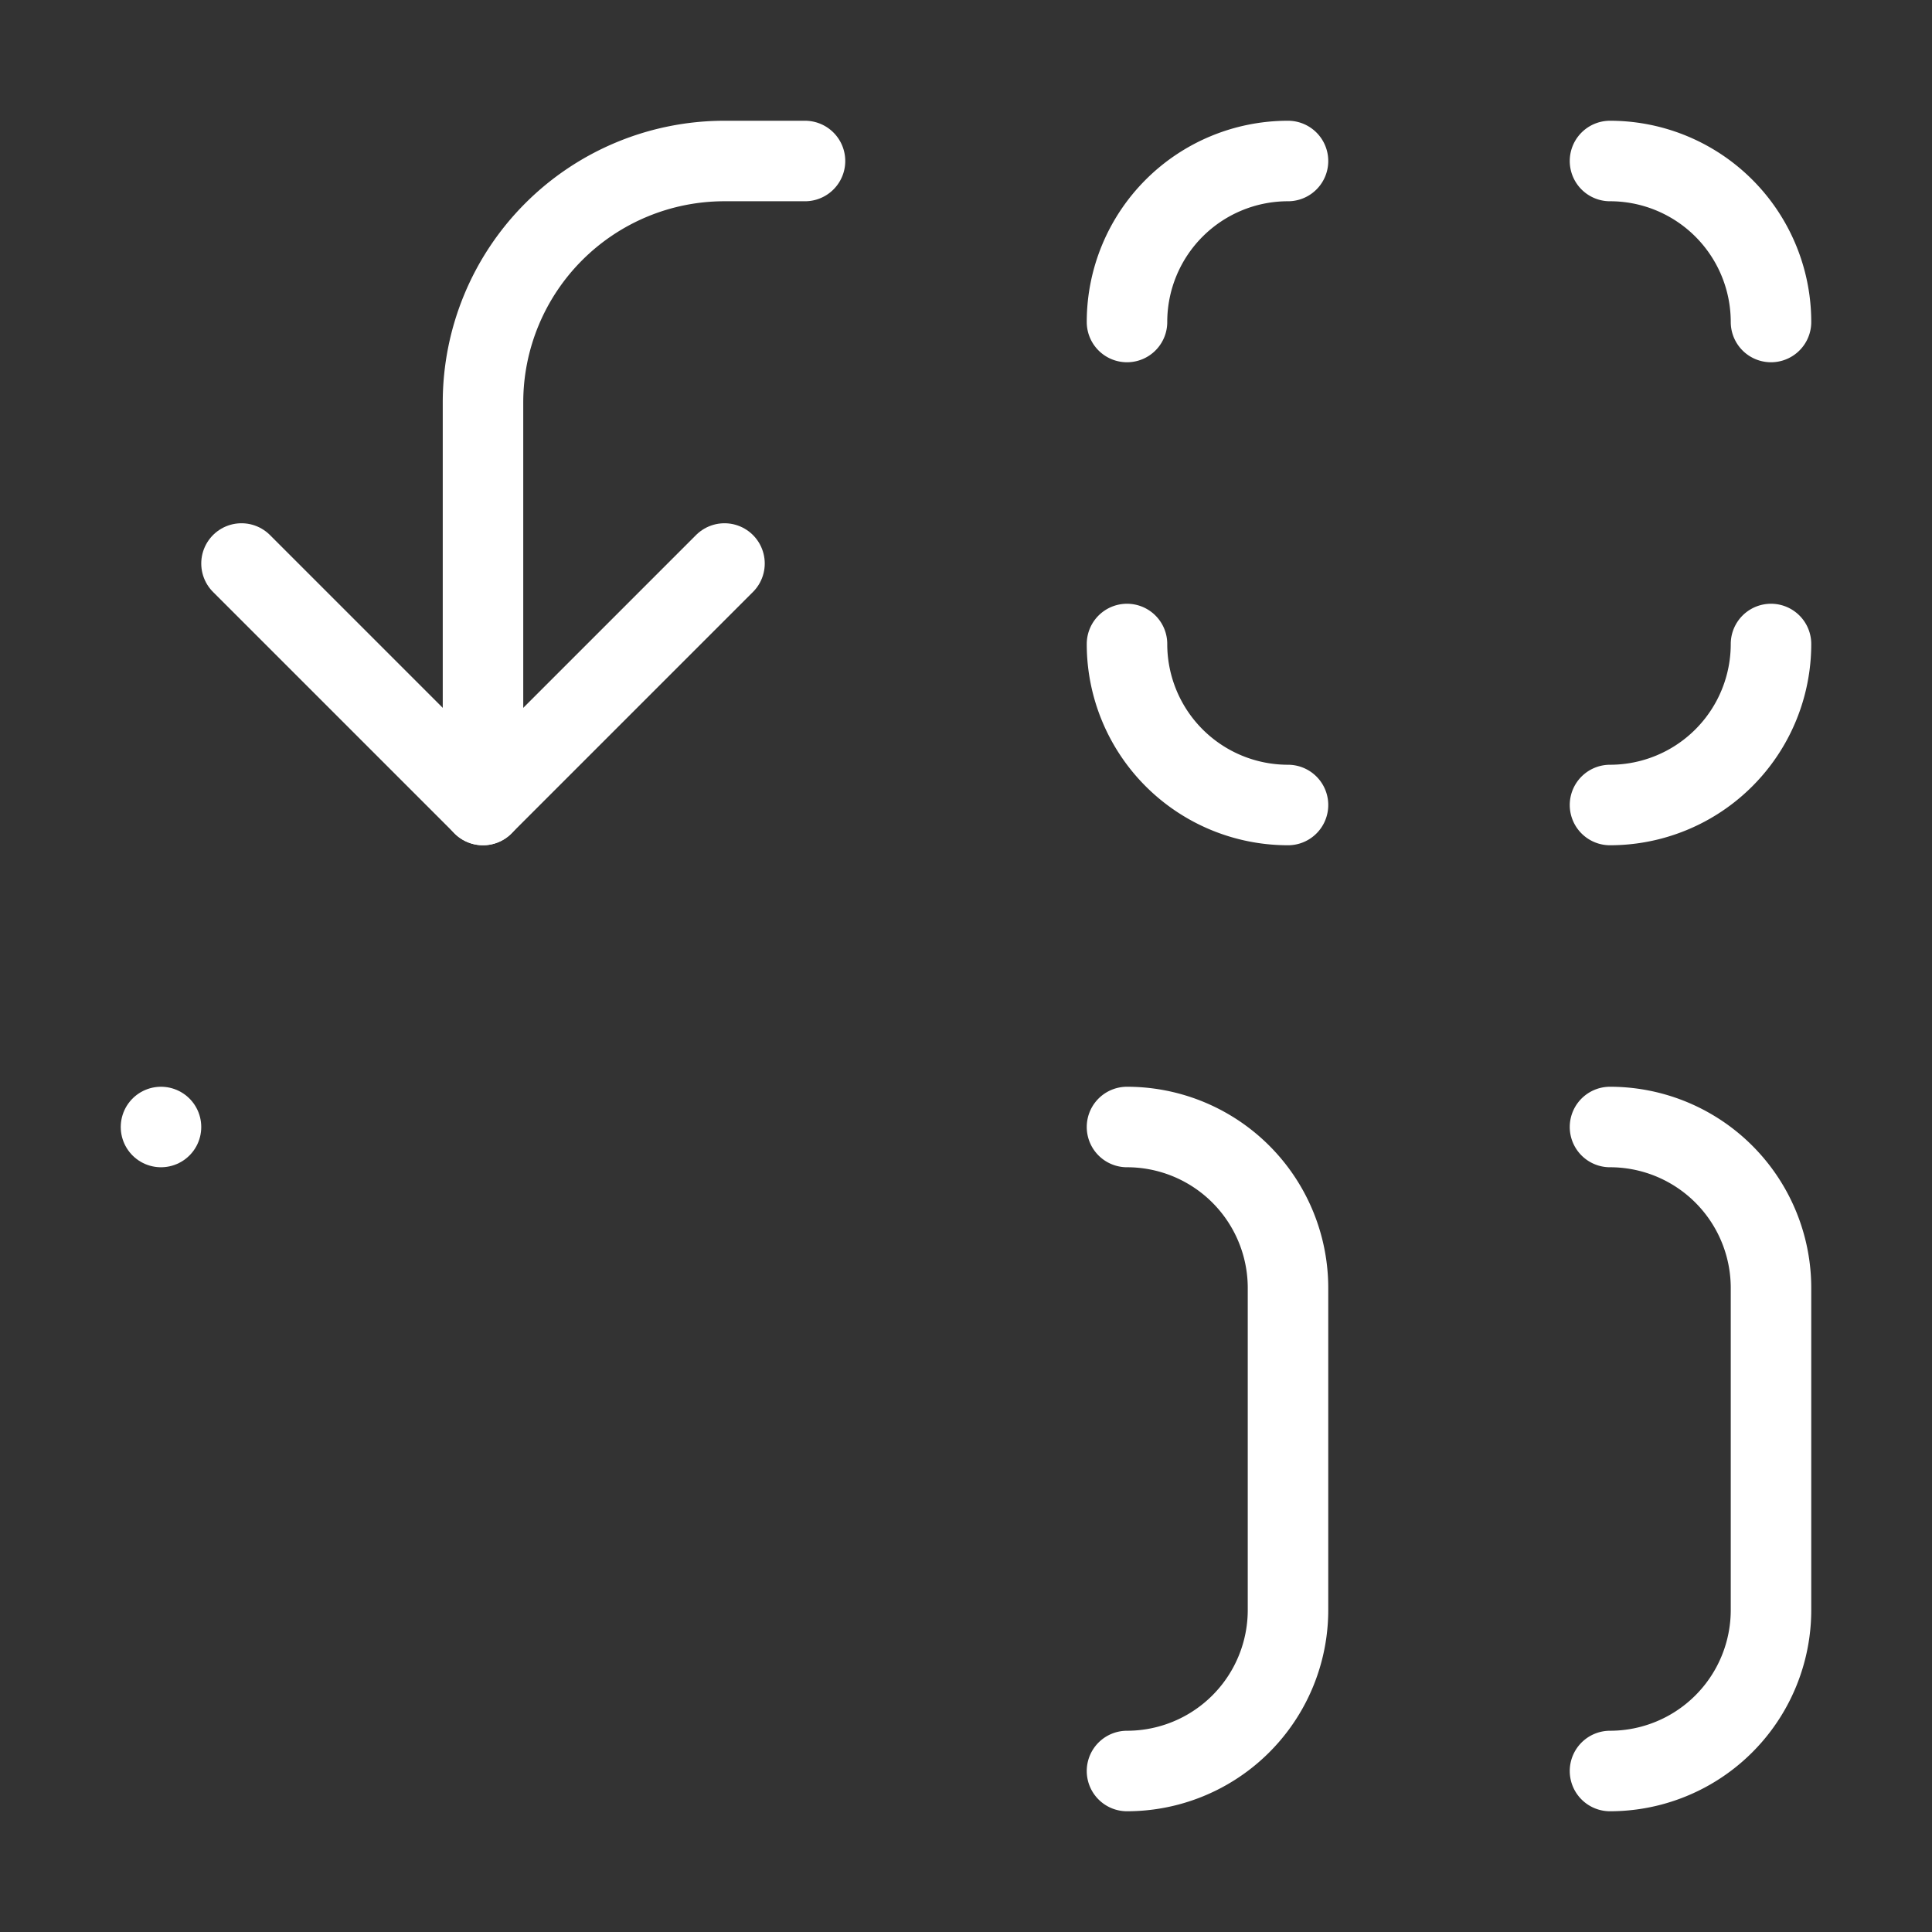<svg            
  xmlns="http://www.w3.org/2000/svg"
  
  
  viewBox="0 0 24 24"
  fill="none"
  stroke="white"
stroke-linecap="round"
  stroke-linejoin="round"
           width="20" height="20">
  <rect x="0" y="0" width="24" height="24" fill="#333333" stroke="none"/>
  <path stroke="white" d="M14 14a2 2 0 0 1 2 2v4a2 2 0 0 1-2 2" />
  <path stroke="white" d="M14 4a2 2 0 0 1 2-2" />
  <path stroke="white" d="M16 10a2 2 0 0 1-2-2" />
  <path stroke="white" d="M20 14a2 2 0 0 1 2 2v4a2 2 0 0 1-2 2" />
  <path stroke="white" d="M20 2a2 2 0 0 1 2 2" />
  <path stroke="white" d="M22 8a2 2 0 0 1-2 2" />
  <path stroke="white" d="m3 7 3 3 3-3" />
  <path stroke="white" d="M6 10V5a 3 3 0 0 1 3-3h1" />
  <rect x="2" y="14"   rx="2" />
</svg>
